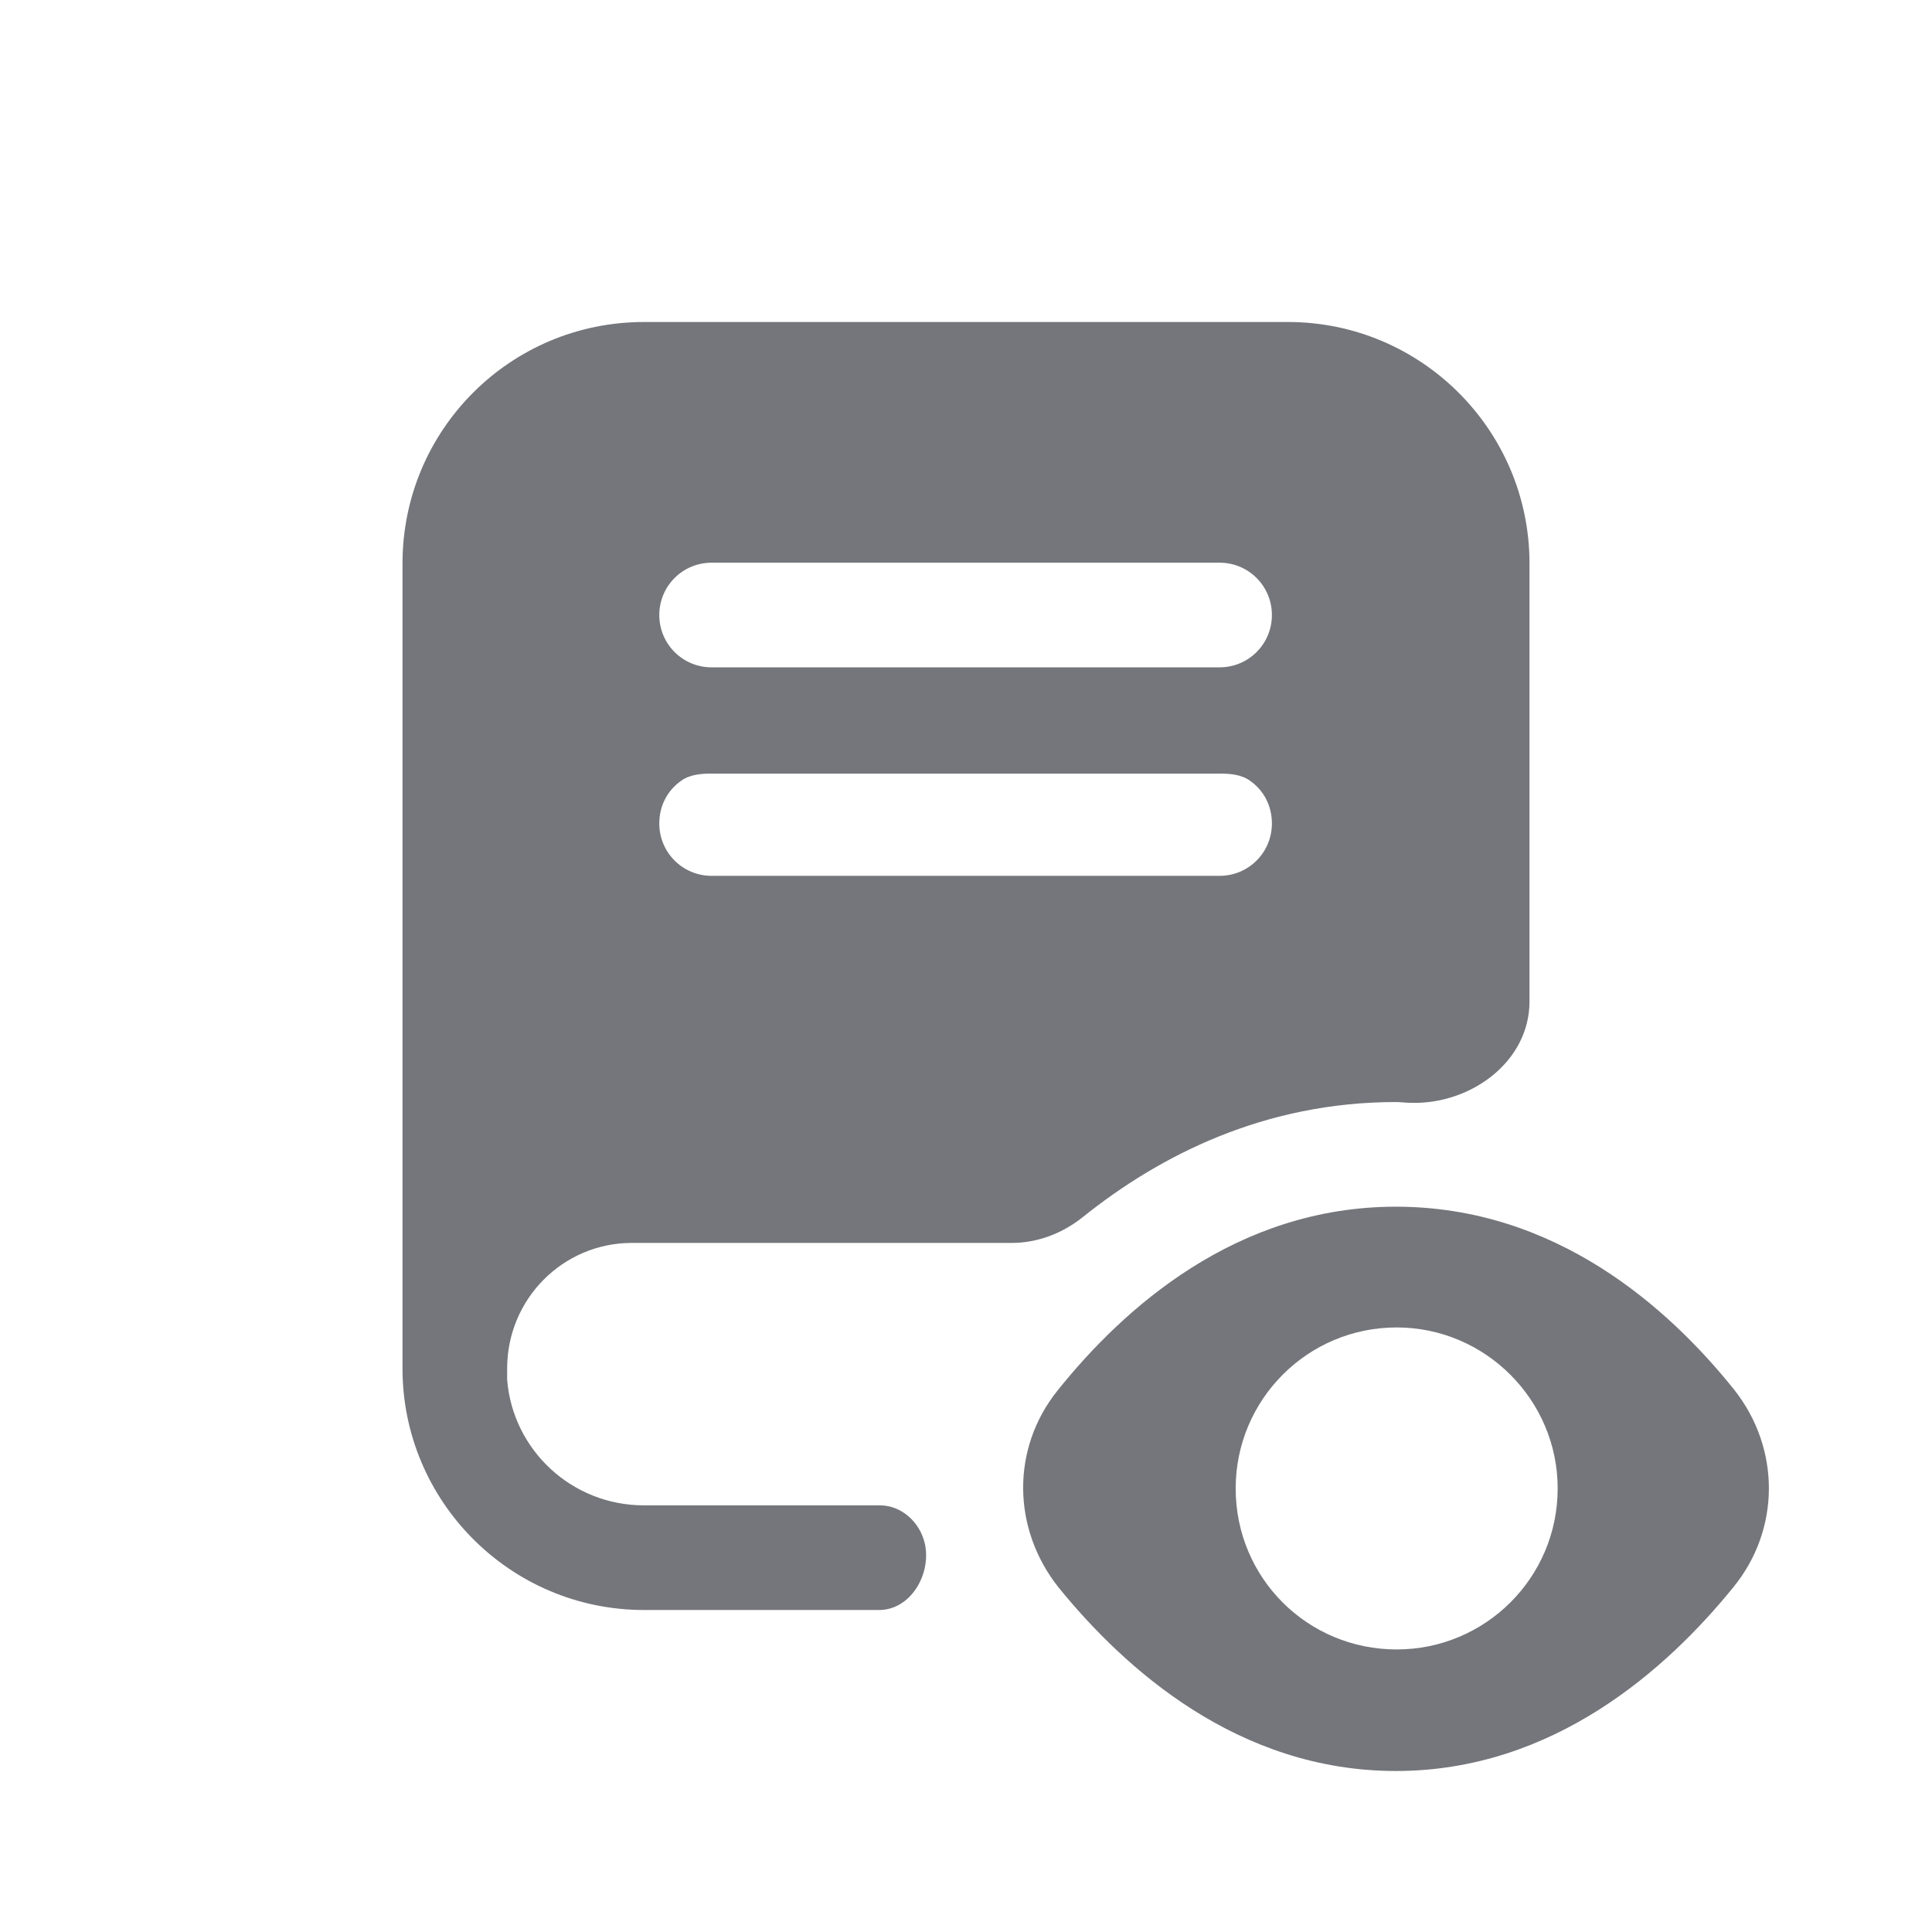 <svg width="24" height="24" viewBox="0 0 24 24" fill="none" xmlns="http://www.w3.org/2000/svg" xmlns:xlink="http://www.w3.org/1999/xlink">
	<desc>
			Created with Pixso.
	</desc>
	<defs>
		<clipPath id="clip106725_915">
			<rect id="Solid / Library Auditor Solid" width="24" height="24" fill="white" fill-opacity="0"/>
		</clipPath>
	</defs>
	<g clip-path="url(#clip106725_915)">
		<path id="Shape" d="M8 4C6.34 4 5 5.34 5 7L5 17C5 18.65 6.34 20 8 20L10.92 20C11.31 20 11.57 19.56 11.49 19.18C11.43 18.91 11.2 18.7 10.93 18.7L8 18.7C7.1 18.7 6.37 18.01 6.3 17.14C6.3 17.1 6.3 17.07 6.3 17.04C6.3 17.02 6.3 17.01 6.3 17C6.3 16.14 6.99 15.44 7.85 15.44L12.57 15.44C12.89 15.44 13.2 15.32 13.45 15.12C14.41 14.35 15.71 13.69 17.34 13.69C17.4 13.69 17.47 13.7 17.53 13.7C18.27 13.72 19 13.19 19 12.44L19 7C19 5.34 17.65 4 16 4L8 4ZM8.19 7.64C8.19 7.28 8.48 6.99 8.84 6.99L15.15 6.99C15.51 6.99 15.8 7.28 15.8 7.64C15.8 8 15.51 8.29 15.15 8.29L8.84 8.29C8.48 8.29 8.19 8 8.19 7.64ZM15.53 9.7C15.42 9.62 15.28 9.61 15.15 9.61L8.84 9.61C8.71 9.61 8.57 9.62 8.46 9.7C8.29 9.82 8.19 10.01 8.19 10.23C8.19 10.59 8.48 10.88 8.84 10.88L15.15 10.88C15.51 10.88 15.8 10.59 15.8 10.23C15.8 10.01 15.7 9.82 15.53 9.7ZM21.53 19.72C22.12 19 22.12 17.99 21.54 17.26C20.73 16.25 19.33 14.99 17.34 14.99C15.35 14.99 13.95 16.26 13.14 17.27C12.56 17.99 12.57 18.99 13.15 19.72C13.97 20.73 15.38 22 17.34 22C19.3 22 20.71 20.73 21.53 19.72ZM17.35 20.49C18.45 20.49 19.35 19.6 19.35 18.49C19.35 17.39 18.45 16.49 17.35 16.49C16.24 16.49 15.35 17.39 15.35 18.49C15.35 19.6 16.24 20.49 17.35 20.49Z" fill="#74767B" fill-opacity="1" fill-rule="evenodd"/>
	</g>
</svg>
